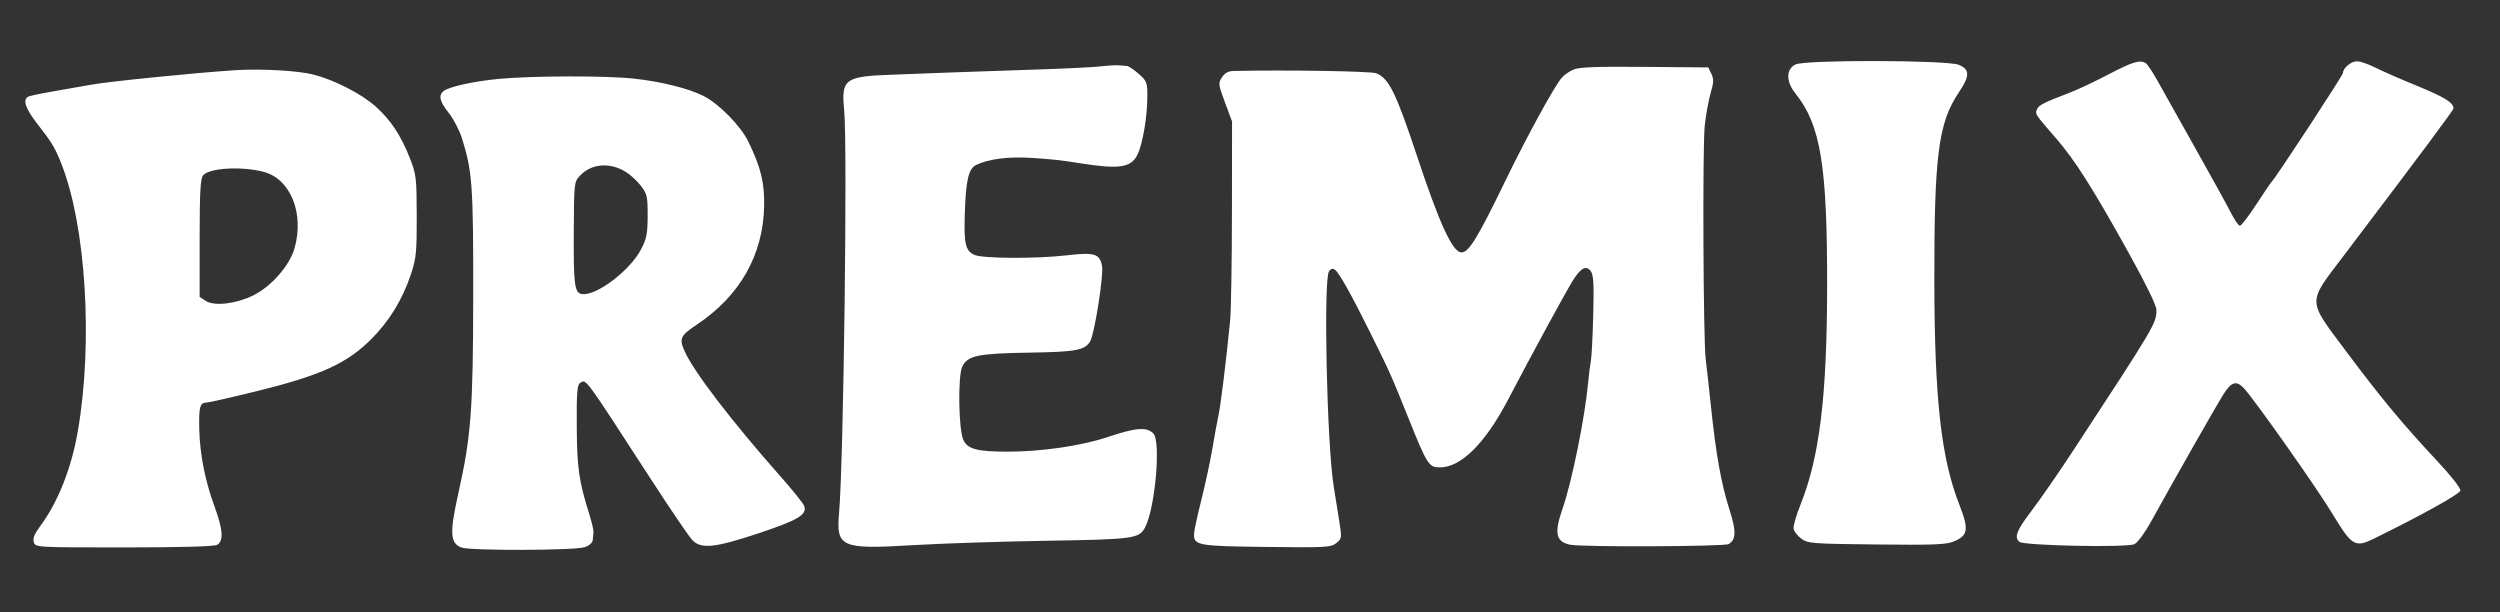 <svg width="241" height="59" viewBox="0 0 241 59" fill="none" xmlns="http://www.w3.org/2000/svg">
<rect x="0" y="0" width="241" height="59" fill="#333333" stroke="none"/>
<path fill-rule="evenodd" clip-rule="evenodd" d="M173.087 6.213C172.159 6.68 172.158 7.864 173.085 9.018C175.519 12.046 176.161 16.002 176.135 27.801C176.112 38.276 175.399 44.074 173.573 48.635C173.164 49.657 172.86 50.702 172.899 50.957C172.937 51.212 173.269 51.645 173.636 51.919C174.271 52.391 174.629 52.419 180.889 52.488C186.338 52.548 187.622 52.5 188.327 52.205C189.739 51.615 189.822 51.059 188.864 48.606C187.122 44.15 186.485 38.422 186.47 27.091C186.454 15.006 186.863 11.835 188.811 8.942C189.904 7.318 189.91 6.7 188.834 6.251C187.719 5.785 174.003 5.752 173.087 6.213ZM203.264 7.17C201.962 7.853 200.258 8.655 199.477 8.952C197.065 9.868 196.509 10.154 196.355 10.555C196.181 11.008 196.174 10.998 198.182 13.309C200.028 15.435 201.747 18.146 205.259 24.473C206.874 27.381 207.879 29.45 207.879 29.865C207.879 31.172 207.785 31.331 199.865 43.422C198.501 45.505 196.711 48.094 195.887 49.177C194.386 51.147 194.13 51.799 194.684 52.237C195.15 52.605 205.065 52.801 205.757 52.456C206.081 52.294 206.771 51.359 207.362 50.282C209.213 46.907 213.599 39.191 214.323 38.037C215.106 36.789 215.598 36.644 216.329 37.446C217.423 38.645 223.366 47.075 224.823 49.492C226.703 52.613 227.026 52.813 228.793 51.949C233.382 49.705 237.118 47.631 237.18 47.294C237.222 47.068 236.296 45.885 234.958 44.454C231.625 40.891 229.548 38.391 226.218 33.936C222.376 28.795 222.393 29.319 225.915 24.673C233.546 14.604 236.517 10.617 236.517 10.447C236.517 9.897 235.646 9.358 233.018 8.282C231.418 7.627 229.585 6.825 228.943 6.5C228.301 6.174 227.522 5.908 227.213 5.908C226.645 5.908 225.866 6.557 225.866 7.03C225.866 7.255 219.349 17.198 219 17.505C218.926 17.57 218.257 18.556 217.513 19.695C216.769 20.834 216.056 21.766 215.929 21.766C215.801 21.766 215.414 21.206 215.067 20.523C214.721 19.84 213.209 17.097 211.707 14.428C210.205 11.76 208.565 8.834 208.062 7.927C207.56 7.02 207.02 6.197 206.863 6.097C206.298 5.738 205.593 5.948 203.264 7.17ZM106.051 6.403C105.304 6.487 102.429 6.625 99.661 6.712C96.893 6.798 93.296 6.921 91.669 6.986C90.042 7.051 87.423 7.15 85.849 7.207C81.438 7.367 81.086 7.635 81.378 10.617C81.709 14.008 81.324 44.431 80.886 49.461C80.598 52.764 81.078 52.971 88.062 52.551C90.762 52.389 96.539 52.199 100.9 52.129C109.253 51.995 109.808 51.921 110.372 50.868C111.357 49.028 111.933 42.536 111.179 41.782C110.535 41.138 109.504 41.218 106.817 42.12C104.265 42.977 100.428 43.54 97.141 43.54C94.185 43.54 93.27 43.297 92.864 42.404C92.403 41.393 92.328 36.242 92.761 35.347C93.281 34.273 94.241 34.072 99.243 33.993C103.719 33.923 104.556 33.769 105.086 32.92C105.5 32.258 106.405 26.547 106.238 25.655C106.01 24.442 105.535 24.302 102.729 24.623C99.827 24.956 94.713 24.925 93.935 24.571C93.071 24.177 92.915 23.514 93.006 20.605C93.107 17.381 93.366 16.261 94.093 15.907C95.297 15.319 97.223 15.074 99.461 15.222C101.564 15.362 102.19 15.431 104.095 15.733C107.862 16.331 109.011 16.168 109.631 14.95C110.15 13.93 110.604 11.278 110.604 9.26C110.604 7.943 110.549 7.802 109.767 7.116C109.307 6.712 108.801 6.372 108.643 6.362C108.485 6.351 108.142 6.322 107.882 6.296C107.622 6.271 106.798 6.319 106.051 6.403ZM151.668 6.711C151.277 6.885 150.783 7.228 150.57 7.473C149.829 8.328 147.223 13.089 145.097 17.472C142.378 23.077 141.539 24.426 140.832 24.326C139.977 24.204 138.743 21.497 136.603 15.048C134.577 8.945 133.88 7.531 132.666 7.062C132.148 6.862 124.179 6.732 118.952 6.839C118.407 6.85 118.076 7.026 117.798 7.451C117.426 8.018 117.441 8.137 118.088 9.877L118.769 11.707L118.759 20.464C118.753 25.28 118.676 29.966 118.587 30.878C118.228 34.57 117.687 38.987 117.47 39.99C117.343 40.576 117.073 42.045 116.871 43.256C116.668 44.466 116.187 46.703 115.802 48.226C115.417 49.749 115.102 51.222 115.101 51.499C115.1 52.578 115.497 52.648 122.075 52.725C127.854 52.794 128.304 52.769 128.819 52.352C129.363 51.912 129.367 51.878 129.072 50.03C128.908 48.999 128.68 47.569 128.565 46.854C127.904 42.706 127.566 26.809 128.125 26.136C128.343 25.872 128.497 25.85 128.733 26.045C129.142 26.385 130.349 28.55 132.097 32.081C134.043 36.013 134.091 36.12 135.749 40.245C137.592 44.833 137.734 45.055 138.827 45.055C140.842 45.055 143.186 42.721 145.374 38.534C147.625 34.228 150.975 28.069 151.638 27.02C152.407 25.801 152.916 25.546 153.362 26.156C153.616 26.504 153.665 27.428 153.586 30.396C153.531 32.483 153.43 34.458 153.362 34.783C153.294 35.108 153.177 36.032 153.102 36.836C152.776 40.318 151.53 46.452 150.616 49.08C149.811 51.392 149.983 52.211 151.337 52.508C152.43 52.748 166.263 52.694 166.652 52.447C167.373 51.991 167.385 51.203 166.704 49.07C165.918 46.612 165.416 43.791 164.921 39.043C164.723 37.156 164.504 35.185 164.433 34.665C164.194 32.923 164.114 14.099 164.337 12.107C164.458 11.025 164.717 9.599 164.914 8.938C165.206 7.954 165.217 7.623 164.975 7.117L164.679 6.5L158.528 6.448C153.824 6.408 152.21 6.47 151.668 6.711ZM22.677 6.767C18.852 7.012 10.501 7.853 8.77 8.168C7.697 8.364 5.945 8.672 4.876 8.853C3.807 9.035 2.822 9.251 2.687 9.334C2.181 9.647 2.476 10.5 3.577 11.91C5.018 13.754 5.315 14.249 5.941 15.849C8.292 21.855 8.974 33.021 7.51 41.528C6.883 45.169 5.59 48.423 3.829 50.789C3.31 51.486 3.147 51.911 3.261 52.269C3.419 52.768 3.468 52.771 11.94 52.771C17.36 52.771 20.627 52.681 20.918 52.526C21.573 52.175 21.504 51.082 20.684 48.837C19.763 46.313 19.273 43.835 19.21 41.388C19.155 39.239 19.273 38.806 19.918 38.806C20.142 38.806 22.423 38.285 24.988 37.649C30.965 36.165 33.465 35.018 35.787 32.694C37.548 30.931 38.811 28.859 39.632 26.381C40.12 24.91 40.181 24.285 40.173 20.819C40.164 17.137 40.127 16.819 39.517 15.263C38.661 13.075 37.675 11.58 36.236 10.287C34.877 9.065 32.313 7.741 30.251 7.197C28.79 6.812 25.184 6.607 22.677 6.767ZM48.12 7.602C45.697 7.828 43.257 8.365 42.753 8.783C42.244 9.206 42.389 9.801 43.271 10.904C43.728 11.476 44.301 12.582 44.544 13.364C45.535 16.547 45.631 17.908 45.618 28.511C45.604 39.533 45.415 42.048 44.191 47.525C43.33 51.375 43.385 52.365 44.488 52.784C45.321 53.101 55.444 53.07 56.369 52.747C56.83 52.587 57.126 52.316 57.144 52.037C57.16 51.79 57.191 51.454 57.212 51.291C57.234 51.129 57.052 50.356 56.808 49.575C55.798 46.334 55.625 45.121 55.6 41.106C55.58 37.852 55.639 37.094 55.923 36.918C56.527 36.544 56.211 36.114 62.792 46.262C64.649 49.126 66.424 51.735 66.736 52.06C67.593 52.955 68.906 52.817 73.208 51.382C76.986 50.121 77.833 49.604 77.516 48.753C77.425 48.509 76.377 47.209 75.187 45.865C70.545 40.622 66.892 35.852 66.004 33.872C65.448 32.634 65.571 32.364 67.191 31.282C71.329 28.515 73.567 24.575 73.662 19.886C73.709 17.602 73.344 16.116 72.128 13.633C71.39 12.125 69.318 10.014 67.831 9.255C66.408 8.529 63.717 7.859 61.088 7.576C58.404 7.286 51.352 7.301 48.12 7.602ZM60.324 16.568C60.777 16.848 61.438 17.458 61.794 17.924C62.382 18.697 62.439 18.951 62.434 20.801C62.429 22.534 62.336 23.007 61.796 24.04C60.719 26.099 57.476 28.547 56.092 28.347C55.379 28.243 55.281 27.461 55.312 22.15C55.339 17.607 55.347 17.535 55.918 16.928C57.009 15.766 58.791 15.62 60.324 16.568ZM25.427 16.57C28.019 17.257 29.359 20.604 28.385 23.955C27.897 25.635 26.119 27.65 24.379 28.495C22.721 29.3 20.646 29.536 19.844 29.011L19.245 28.618V22.989C19.245 18.632 19.318 17.26 19.566 16.922C20.1 16.191 23.278 16 25.427 16.57Z" fill="white"/>
</svg>
